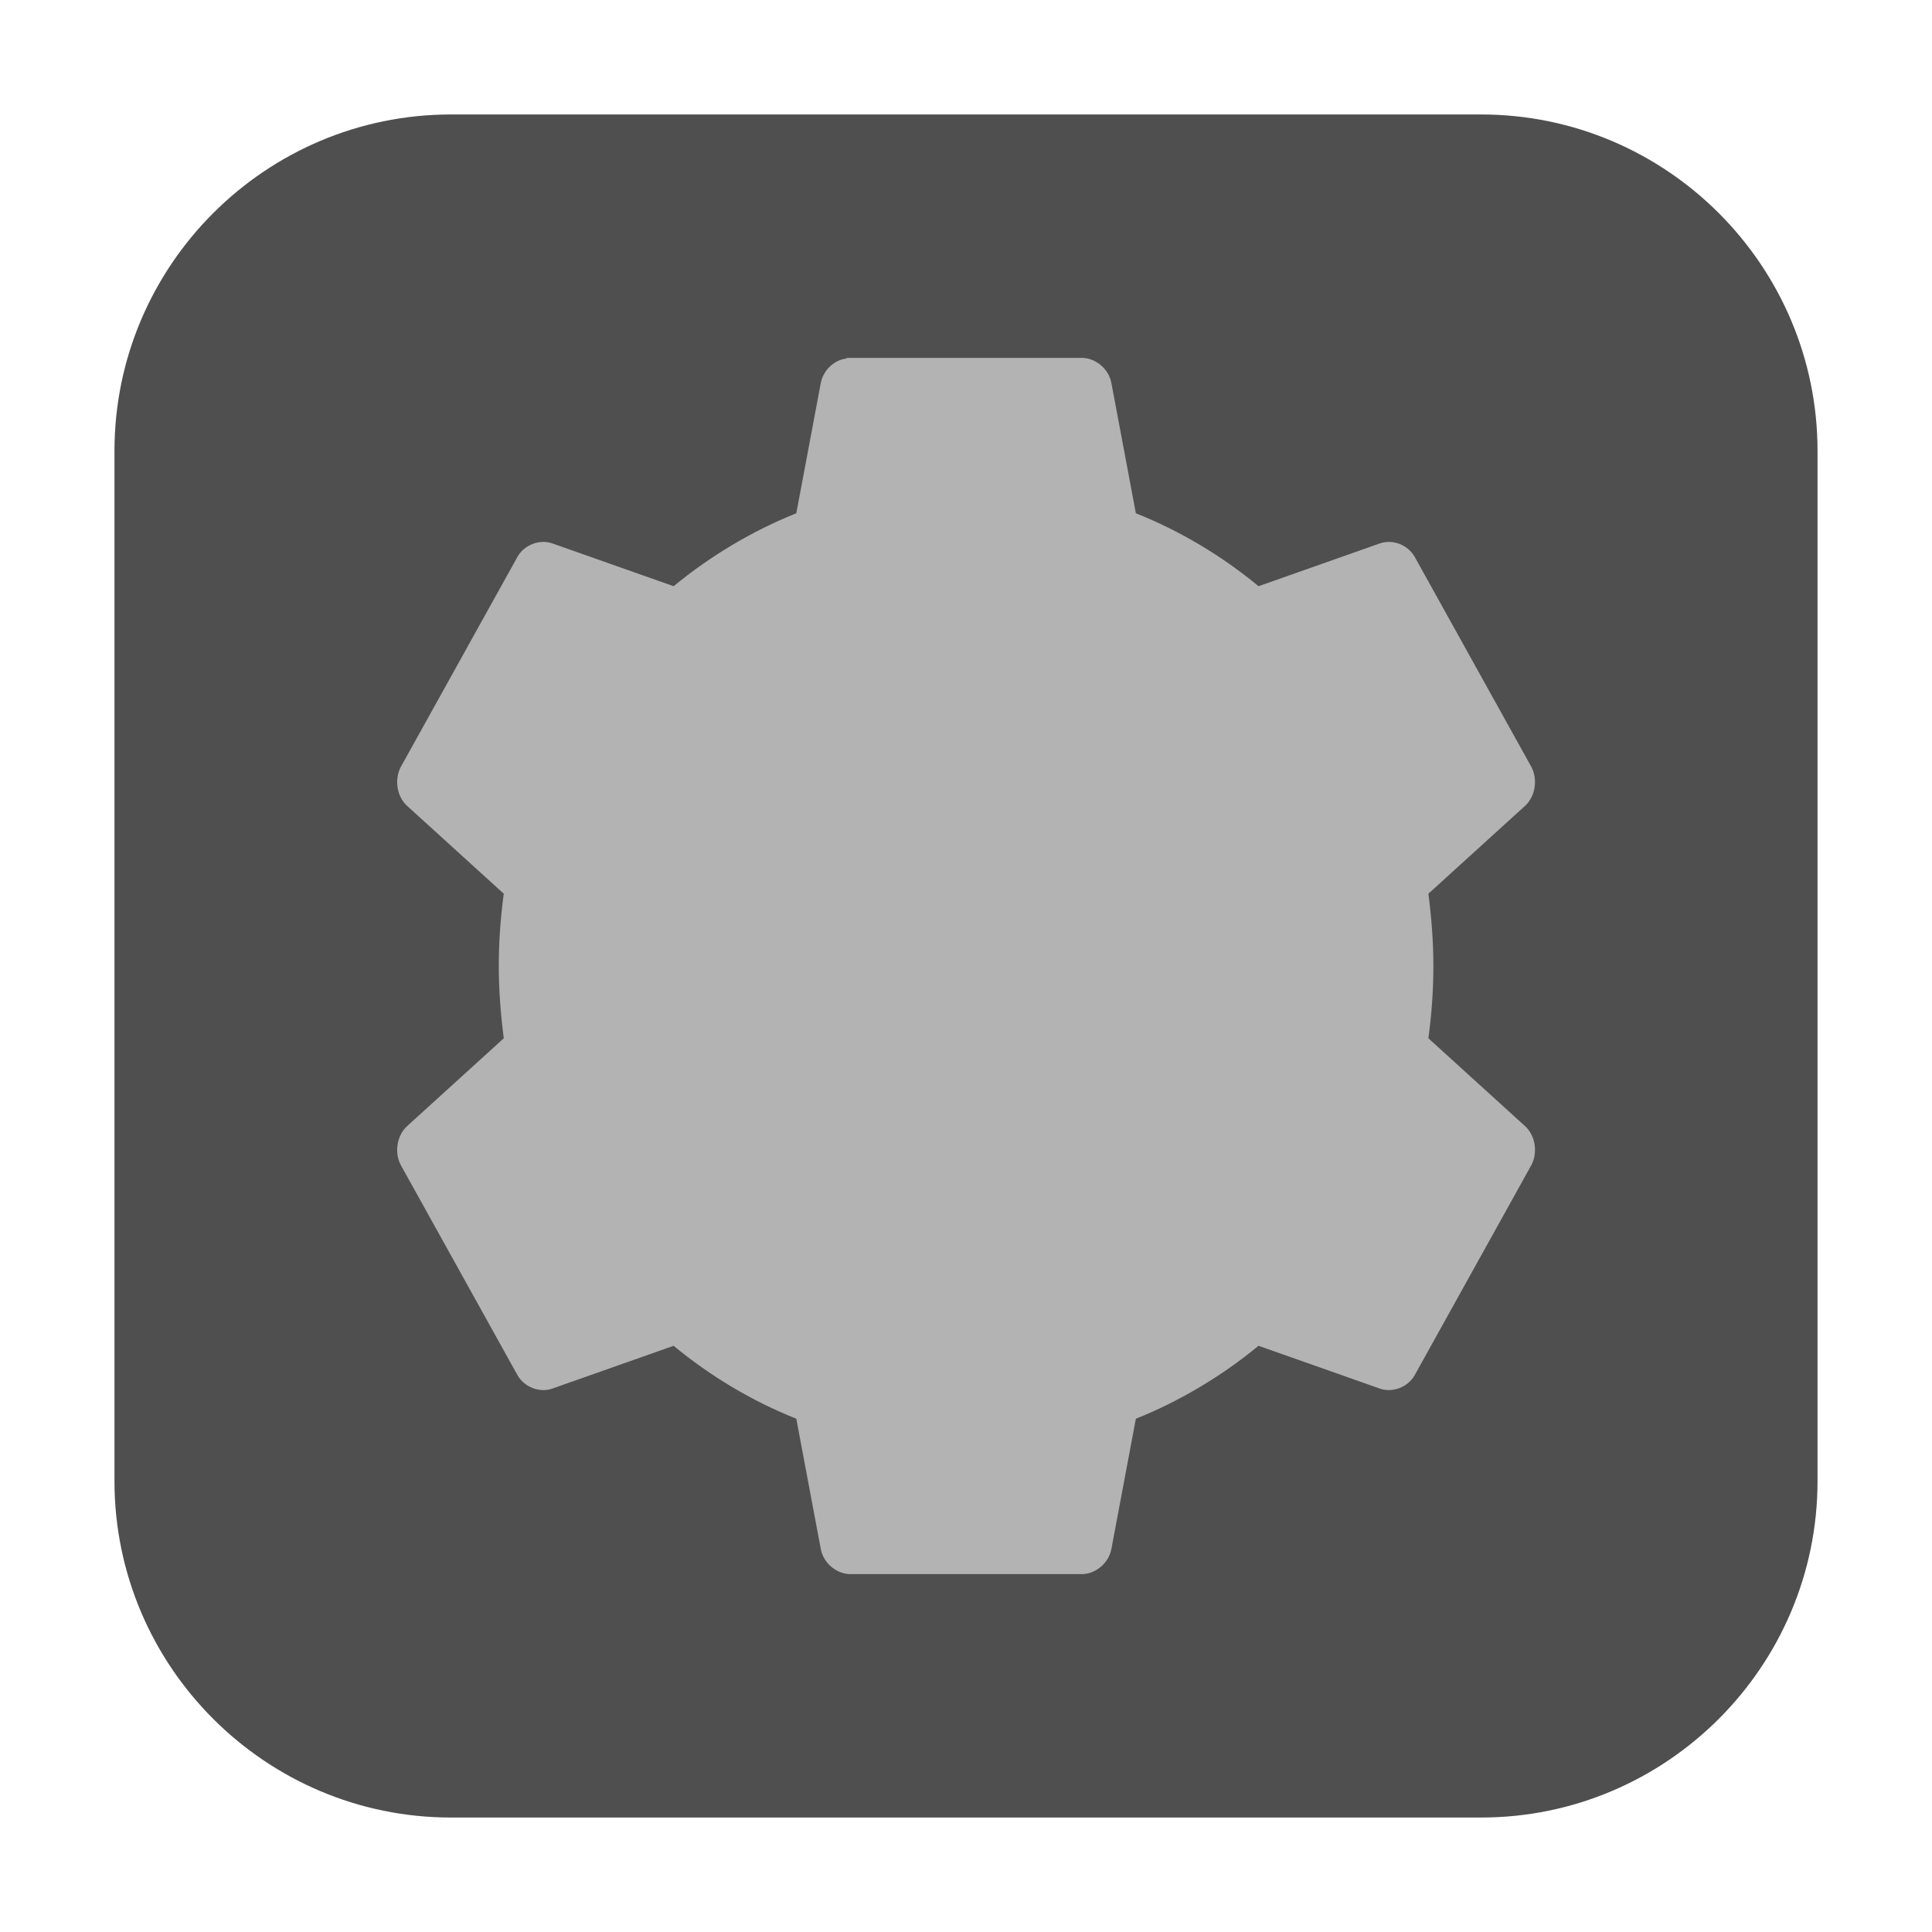 <svg height="12pt" viewBox="0 0 12 12" width="12pt" xmlns="http://www.w3.org/2000/svg" xmlns:xlink="http://www.w3.org/1999/xlink"><clipPath id="a"><path d="m0 0h12v12h-12z"/></clipPath><path d="m2.801.711h6.398c1.152 0 2.09.938 2.09 2.09v6.398c0 1.152-.938 2.09-2.09 2.09h-6.398c-1.152 0-2.09-.938-2.09-2.09v-6.398c0-1.152.938-2.09 2.09-2.09zm0 0" fill="#4f4f4f" fill-rule="evenodd"/><g clip-path="url(#a)"><path d="m5.258 2.227c-.078.008-.145.074-.16.152l-.152.809c-.273.109-.535.266-.762.453l-.754-.266c-.078-.027-.172.008-.215.082l-.727 1.309c-.039.078-.023.18.039.238l.602.547c-.02.148-.031.297-.031.449s.012.301.031.449l-.602.547c-.062.059-.078.16-.039.238l.727 1.309c.043.074.137.109.215.082l.754-.266c.227.188.488.344.762.453l.152.809c.016.086.094.152.176.156h1.453c.082-.004.16-.07.176-.156l.152-.809c.273-.109.535-.266.762-.453l.754.266c.078.027.172-.008.215-.082l.727-1.309c.039-.078.023-.18-.039-.238l-.602-.547c.02-.148.031-.297.031-.449s-.012-.301-.031-.449l.602-.547c.062-.059.078-.16.039-.238l-.727-1.309c-.043-.074-.137-.109-.215-.082l-.754.266c-.227-.188-.488-.344-.762-.453l-.152-.809c-.016-.086-.094-.152-.176-.156h-1.453c-.004 0-.012 0-.016 0zm0 0" fill="#b3b3b3"/></g></svg>